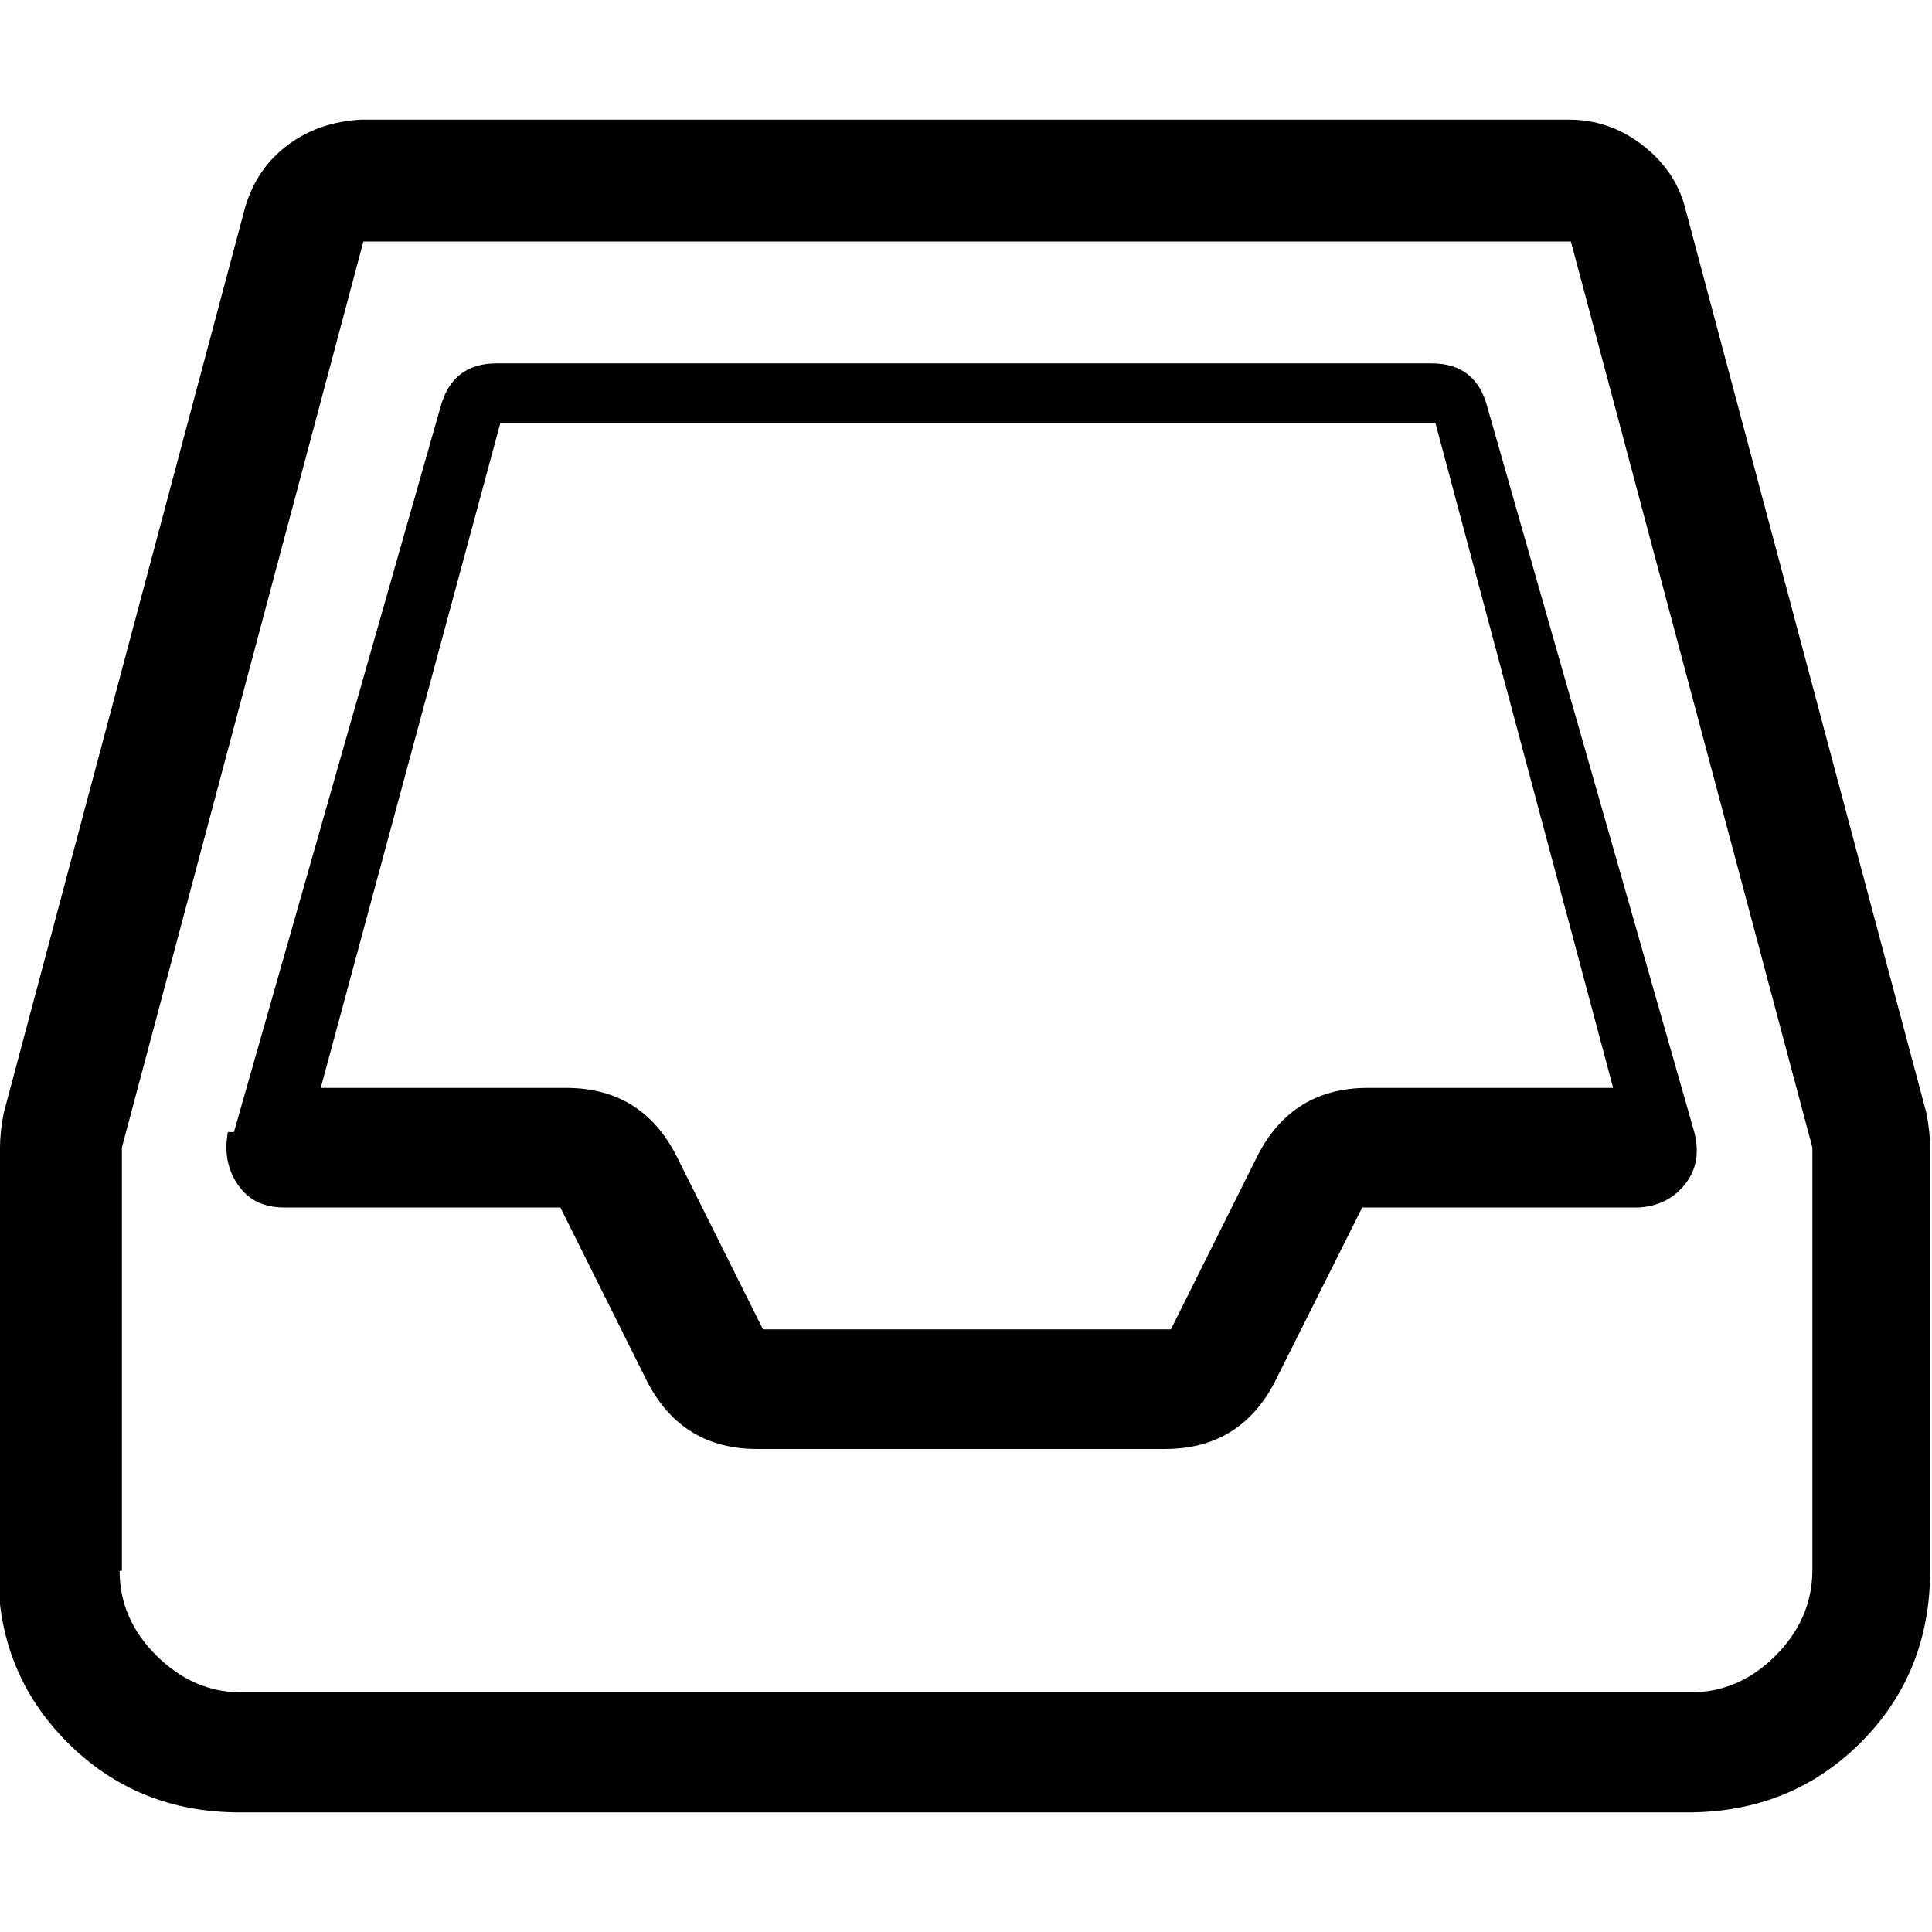 <svg height="512" width="512.0" xmlns="http://www.w3.org/2000/svg"><path d="m0 416.3v-112.2q0-4.1 1-9.2l64-240.1q3.1-10.3 11.3-16.4t19.4-6.7h320q10.8 0 19.5 6.7t11.3 16.4l64 240.1q1 5.1 1 9.2v112.2q0 27.1-18.4 45.5t-45.6 18.5h-384q-27.1 0-45.6-18.5t-18.4-45.5z m31.7 0q0 12.8 9.8 22.5t22.5 9.7h384q12.8 0 22.5-9.7t9.8-22.5v-112.2l-64-240.1h-320l-64 240.1v112.2z m30.3-116.3l54.7-192q3.1-11.7 14.9-11.7h247.8q11.8 0 14.8 11.7l54.8 192q2.1 8.2-2.5 13.9t-12.3 6.1h-73.2l-23.1 46.1q-9.2 17.9-29.2 17.9h-108q-20 0-29.2-17.9l-23-46.1h-73.2q-8.2 0-12.3-6.1t-2.6-13.9z m23-11.7h65q20 0 29.2 17.9l23 46.1h108.1l23-46.1q9.2-17.9 29.2-17.9h65l-47.1-176.2h-247.8z" /></svg>